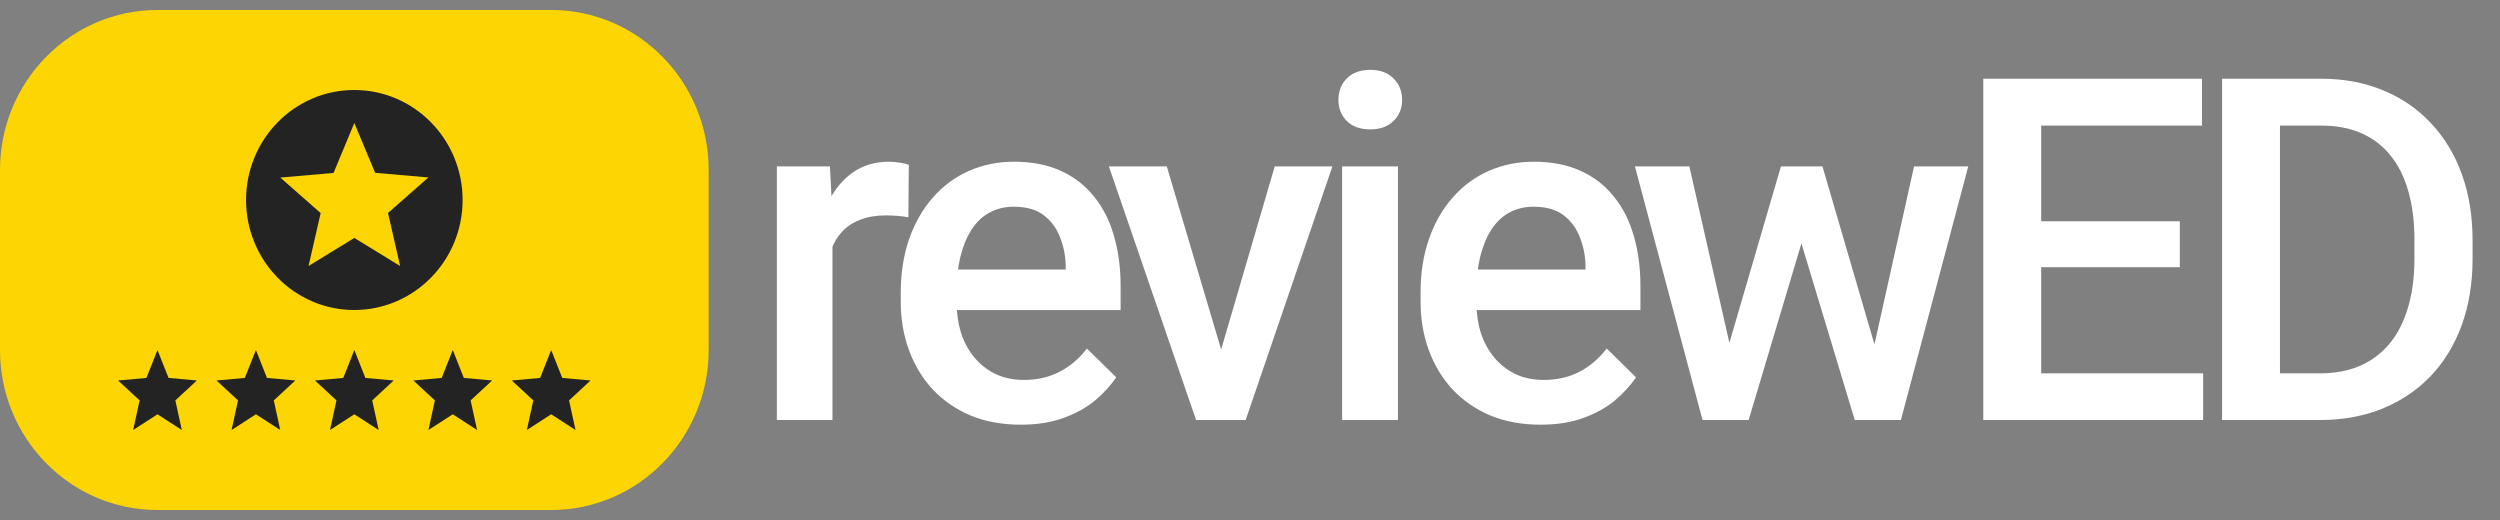 <svg width="250" height="52" viewBox="0 0 250 52" fill="none" xmlns="http://www.w3.org/2000/svg">
<rect x="0" y="0" width="250" height="52" fill="#808080" stroke="none"/>
<path d="M55.118 1H15.748C7.051 1 0 8.163 0 17V35C0 43.837 7.051 51 15.748 51H55.118C63.816 51 70.866 43.837 70.866 35V17C70.866 8.163 63.816 1 55.118 1Z" fill="#FDD503"/>
<path d="M35.422 9C29.446 9 24.606 13.928 24.606 20C24.606 26.072 29.446 31 35.422 31C41.409 31 46.26 26.072 46.26 20C46.26 13.928 41.409 9 35.422 9ZM40.013 26.6L35.433 23.795L30.853 26.6L32.066 21.309L28.027 17.756L33.354 17.294L35.433 12.3L37.512 17.283L42.839 17.745L38.8 21.298L40.013 26.6Z" fill="#232323"/>
<path d="M15.748 41.429L18.181 43L17.535 40.04L19.685 38.048L16.854 37.792L15.748 35L14.642 37.792L11.811 38.048L13.961 40.04L13.315 43L15.748 41.429Z" fill="#232323"/>
<path d="M25.591 41.429L28.024 43L27.378 40.04L29.528 38.048L26.697 37.792L25.591 35L24.484 37.792L21.654 38.048L23.803 40.04L23.157 43L25.591 41.429Z" fill="#232323"/>
<path d="M35.433 41.429L37.866 43L37.221 40.04L39.37 38.048L36.539 37.792L35.433 35L34.327 37.792L31.496 38.048L33.646 40.04L33 43L35.433 41.429Z" fill="#232323"/>
<path d="M45.276 41.429L47.709 43L47.063 40.04L49.213 38.048L46.382 37.792L45.276 35L44.169 37.792L41.339 38.048L43.488 40.04L42.843 43L45.276 41.429Z" fill="#232323"/>
<path d="M55.118 41.429L57.551 43L56.906 40.04L59.055 38.048L56.224 37.792L55.118 35L54.012 37.792L51.181 38.048L53.331 40.04L52.685 43L55.118 41.429Z" fill="#232323"/>
<path d="M83.246 21.469V42H77.686V16.641H82.992L83.246 21.469ZM90.882 16.477L90.835 21.727C90.497 21.664 90.128 21.617 89.728 21.586C89.344 21.555 88.959 21.539 88.575 21.539C87.621 21.539 86.783 21.68 86.061 21.961C85.338 22.227 84.73 22.617 84.238 23.133C83.761 23.633 83.392 24.242 83.131 24.961C82.869 25.68 82.716 26.484 82.669 27.375L81.401 27.469C81.401 25.875 81.554 24.398 81.862 23.039C82.17 21.68 82.631 20.484 83.246 19.453C83.877 18.422 84.661 17.617 85.599 17.039C86.553 16.461 87.652 16.172 88.898 16.172C89.236 16.172 89.597 16.203 89.982 16.266C90.382 16.328 90.682 16.398 90.882 16.477ZM102.073 42.469C100.227 42.469 98.559 42.164 97.067 41.555C95.591 40.93 94.329 40.062 93.284 38.953C92.253 37.844 91.461 36.539 90.908 35.039C90.354 33.539 90.077 31.922 90.077 30.188V29.25C90.077 27.266 90.362 25.469 90.931 23.859C91.5 22.25 92.292 20.875 93.307 19.734C94.322 18.578 95.521 17.695 96.905 17.086C98.29 16.477 99.789 16.172 101.404 16.172C103.188 16.172 104.749 16.477 106.087 17.086C107.425 17.695 108.532 18.555 109.408 19.664C110.3 20.758 110.962 22.062 111.392 23.578C111.838 25.094 112.061 26.766 112.061 28.594V31.008H92.776V26.953H106.571V26.508C106.54 25.492 106.34 24.539 105.971 23.648C105.617 22.758 105.072 22.039 104.333 21.492C103.595 20.945 102.611 20.672 101.381 20.672C100.458 20.672 99.635 20.875 98.912 21.281C98.205 21.672 97.613 22.242 97.136 22.992C96.659 23.742 96.29 24.648 96.029 25.711C95.783 26.758 95.66 27.938 95.66 29.25V30.188C95.66 31.297 95.806 32.328 96.098 33.281C96.406 34.219 96.852 35.039 97.436 35.742C98.02 36.445 98.728 37 99.558 37.406C100.389 37.797 101.335 37.992 102.396 37.992C103.734 37.992 104.925 37.719 105.971 37.172C107.017 36.625 107.924 35.852 108.693 34.852L111.623 37.734C111.085 38.531 110.385 39.297 109.524 40.031C108.663 40.75 107.609 41.336 106.363 41.789C105.133 42.242 103.703 42.469 102.073 42.469ZM121.361 37.523L127.474 16.641H133.241L124.567 42H120.968L121.361 37.523ZM116.678 16.641L122.906 37.617L123.206 42H119.607L110.888 16.641H116.678ZM139.795 16.641V42H134.213V16.641H139.795ZM133.843 9.984C133.843 9.125 134.12 8.414 134.674 7.852C135.243 7.273 136.027 6.984 137.027 6.984C138.011 6.984 138.788 7.273 139.357 7.852C139.926 8.414 140.21 9.125 140.21 9.984C140.21 10.828 139.926 11.531 139.357 12.094C138.788 12.656 138.011 12.938 137.027 12.938C136.027 12.938 135.243 12.656 134.674 12.094C134.12 11.531 133.843 10.828 133.843 9.984ZM154.054 42.469C152.209 42.469 150.54 42.164 149.048 41.555C147.572 40.93 146.311 40.062 145.265 38.953C144.235 37.844 143.443 36.539 142.889 35.039C142.335 33.539 142.059 31.922 142.059 30.188V29.25C142.059 27.266 142.343 25.469 142.912 23.859C143.481 22.25 144.273 20.875 145.288 19.734C146.303 18.578 147.503 17.695 148.887 17.086C150.271 16.477 151.77 16.172 153.385 16.172C155.169 16.172 156.73 16.477 158.068 17.086C159.406 17.695 160.513 18.555 161.39 19.664C162.282 20.758 162.943 22.062 163.374 23.578C163.82 25.094 164.043 26.766 164.043 28.594V31.008H144.758V26.953H158.552V26.508C158.522 25.492 158.322 24.539 157.953 23.648C157.599 22.758 157.053 22.039 156.315 21.492C155.577 20.945 154.592 20.672 153.362 20.672C152.439 20.672 151.616 20.875 150.894 21.281C150.186 21.672 149.594 22.242 149.117 22.992C148.641 23.742 148.272 24.648 148.01 25.711C147.764 26.758 147.641 27.938 147.641 29.25V30.188C147.641 31.297 147.787 32.328 148.079 33.281C148.387 34.219 148.833 35.039 149.417 35.742C150.002 36.445 150.709 37 151.54 37.406C152.37 37.797 153.316 37.992 154.377 37.992C155.715 37.992 156.907 37.719 157.953 37.172C158.998 36.625 159.906 35.852 160.675 34.852L163.604 37.734C163.066 38.531 162.366 39.297 161.505 40.031C160.644 40.75 159.59 41.336 158.345 41.789C157.114 42.242 155.684 42.469 154.054 42.469ZM172.327 36.375L178.094 16.641H181.647L180.678 22.547L174.864 42H171.681L172.327 36.375ZM168.936 16.641L173.434 36.469L173.803 42H170.251L163.492 16.641H168.936ZM187.045 36.234L191.405 16.641H196.826L190.09 42H186.537L187.045 36.234ZM182.246 16.641L187.944 36.141L188.66 42H185.476L179.594 22.523L178.625 16.641H182.246ZM220.313 37.336V42H202.48V37.336H220.313ZM204.118 7.875V42H198.329V7.875H204.118ZM217.982 22.125V26.719H202.48V22.125H217.982ZM220.197 7.875V12.562H202.48V7.875H220.197ZM231.964 42H224.789L224.837 37.336H231.964C234.041 37.336 235.777 36.875 237.177 35.953C238.592 35.031 239.653 33.711 240.362 31.992C241.085 30.273 241.445 28.227 241.445 25.852V24C241.445 22.156 241.238 20.523 240.823 19.102C240.423 17.68 239.823 16.484 239.024 15.516C238.238 14.547 237.27 13.812 236.116 13.312C234.978 12.812 233.663 12.562 232.171 12.562H224.651V7.875H232.171C234.401 7.875 236.439 8.258 238.285 9.023C240.13 9.773 241.722 10.859 243.061 12.281C244.413 13.703 245.453 15.406 246.175 17.391C246.898 19.375 247.258 21.594 247.258 24.047V25.852C247.258 28.305 246.898 30.523 246.175 32.508C245.453 34.492 244.413 36.195 243.061 37.617C241.707 39.023 240.092 40.109 238.216 40.875C236.354 41.625 234.272 42 231.964 42ZM227.996 7.875V42H222.207V7.875H227.996Z" fill="white"/>
</svg>
